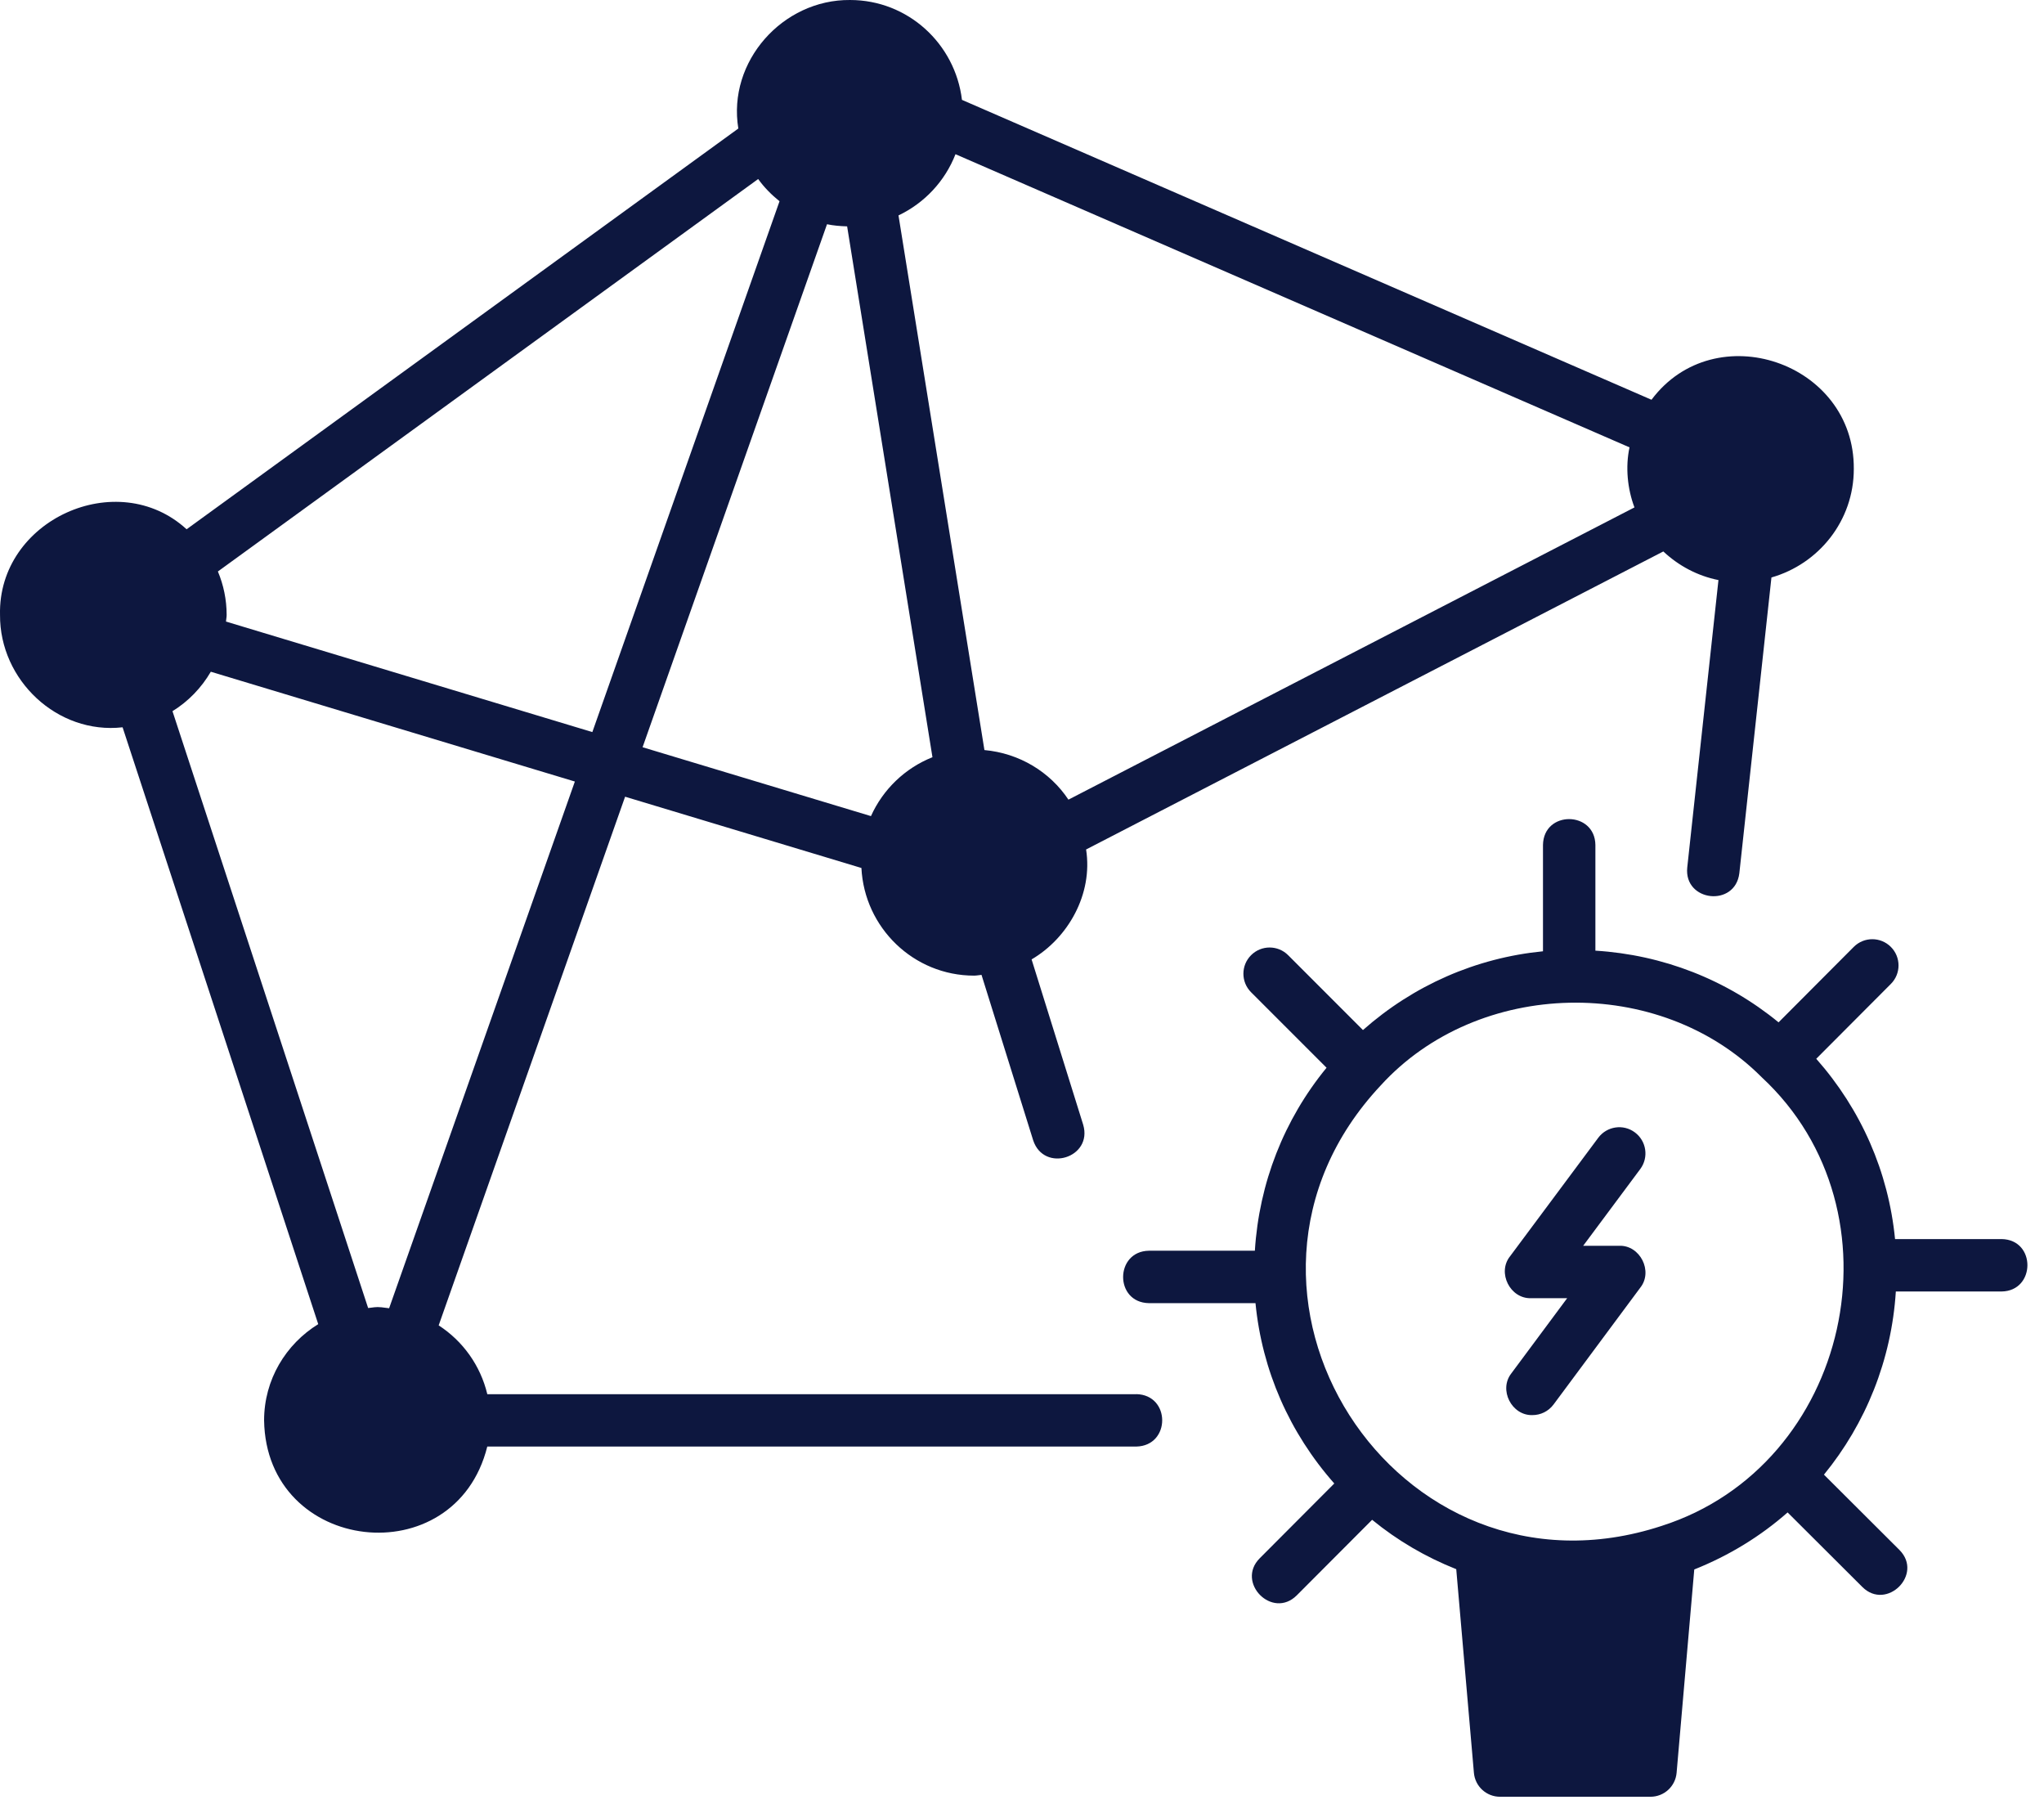 <svg width="78" height="69" viewBox="0 0 78 69" fill="none" xmlns="http://www.w3.org/2000/svg">
<path fill-rule="evenodd" clip-rule="evenodd" d="M43.364 53.189H18.596C18.334 52.093 17.66 51.159 16.74 50.564L23.854 30.395L32.872 33.114C32.987 35.395 34.864 37.221 37.173 37.221C37.231 37.221 37.286 37.213 37.341 37.206L37.341 37.206C37.379 37.2 37.417 37.195 37.455 37.192L39.427 43.505C39.84 44.751 41.708 44.171 41.335 42.909L39.366 36.602C40.757 35.788 41.713 34.112 41.446 32.408L63.473 21.038C64.051 21.579 64.77 21.97 65.577 22.13L64.386 33.098C64.254 34.4 66.214 34.621 66.374 33.315L67.599 22.031C69.407 21.514 70.742 19.865 70.742 17.893C70.777 13.821 65.443 12.014 63.022 15.251L36.709 3.81C36.452 1.67 34.647 9.05878e-05 32.439 9.05878e-05C29.866 -0.023 27.754 2.348 28.175 4.903L7.121 20.192C4.48 17.771 -0.087 19.836 0.001 23.46C-0.015 25.945 2.189 28.027 4.678 27.747L12.144 50.517C10.909 51.279 10.078 52.633 10.078 54.187C10.155 59.284 17.37 60.103 18.595 55.187H43.363C44.678 55.157 44.68 53.215 43.363 53.187L43.364 53.189ZM36.462 5.883L62.183 17.067C62.021 17.818 62.105 18.655 62.372 19.358L40.772 30.507C40.066 29.448 38.901 28.737 37.566 28.615L34.287 8.218C35.279 7.746 36.061 6.913 36.462 5.883ZM32.327 8.636L35.583 28.888C34.538 29.304 33.696 30.113 33.236 31.135L24.521 28.507L31.559 8.555C31.807 8.607 32.065 8.628 32.327 8.636ZM28.932 6.83C29.162 7.151 29.44 7.43 29.747 7.678L22.604 27.929L8.624 23.713C8.626 23.677 8.631 23.641 8.636 23.605C8.643 23.558 8.649 23.511 8.649 23.462C8.649 22.874 8.529 22.313 8.315 21.802L28.932 6.83ZM14.182 49.886L14.182 49.886C14.137 49.892 14.093 49.898 14.048 49.902L6.582 27.132C7.187 26.759 7.685 26.242 8.045 25.627L21.937 29.816L14.849 49.91C14.803 49.905 14.757 49.899 14.712 49.893L14.711 49.893H14.711C14.609 49.879 14.507 49.865 14.401 49.865V49.866C14.326 49.866 14.254 49.876 14.182 49.886ZM76.383 47.272H72.316C72.065 44.707 71.02 42.328 69.309 40.393L72.157 37.537C72.547 37.146 72.546 36.513 72.154 36.123C71.763 35.734 71.132 35.733 70.74 36.125L67.871 39.003C65.886 37.376 63.459 36.427 60.881 36.268V32.234C60.863 30.932 58.904 30.91 58.881 32.234V36.292C56.321 36.544 53.944 37.589 52.011 39.297L49.156 36.441C48.765 36.05 48.133 36.05 47.742 36.441C47.351 36.832 47.351 37.464 47.742 37.855L50.622 40.735C48.996 42.716 48.047 45.142 47.886 47.716H43.844C42.54 47.735 42.521 49.693 43.844 49.716H47.91C48.16 52.28 49.206 54.66 50.917 56.596L48.069 59.452C47.156 60.373 48.552 61.792 49.485 60.864L52.361 57.981C53.327 58.772 54.403 59.401 55.571 59.865L56.245 67.634C56.29 68.151 56.722 68.547 57.24 68.547H62.984C63.503 68.547 63.935 68.151 63.98 67.634L64.654 59.876C65.98 59.348 67.181 58.611 68.216 57.7L71.071 60.547C71.992 61.461 73.41 60.064 72.483 59.131L69.603 56.259C71.197 54.311 72.182 51.882 72.346 49.271H76.382C77.685 49.253 77.706 47.293 76.382 47.271L76.383 47.272ZM63.41 58.214C53.245 61.546 45.376 49.221 52.684 41.415C56.406 37.325 63.331 37.185 67.224 41.094C72.764 46.227 70.606 55.914 63.41 58.214ZM60.415 47.527H61.791C62.588 47.501 63.091 48.5 62.595 49.124L59.283 53.584C59.086 53.847 58.785 53.987 58.479 53.987C57.687 54.011 57.178 53.019 57.677 52.39L59.804 49.527H58.425C57.628 49.553 57.125 48.553 57.623 47.93L60.99 43.407C61.32 42.965 61.947 42.871 62.388 43.202C62.831 43.531 62.923 44.158 62.593 44.6L60.415 47.527Z" fill="#0D173F"/>
</svg>
